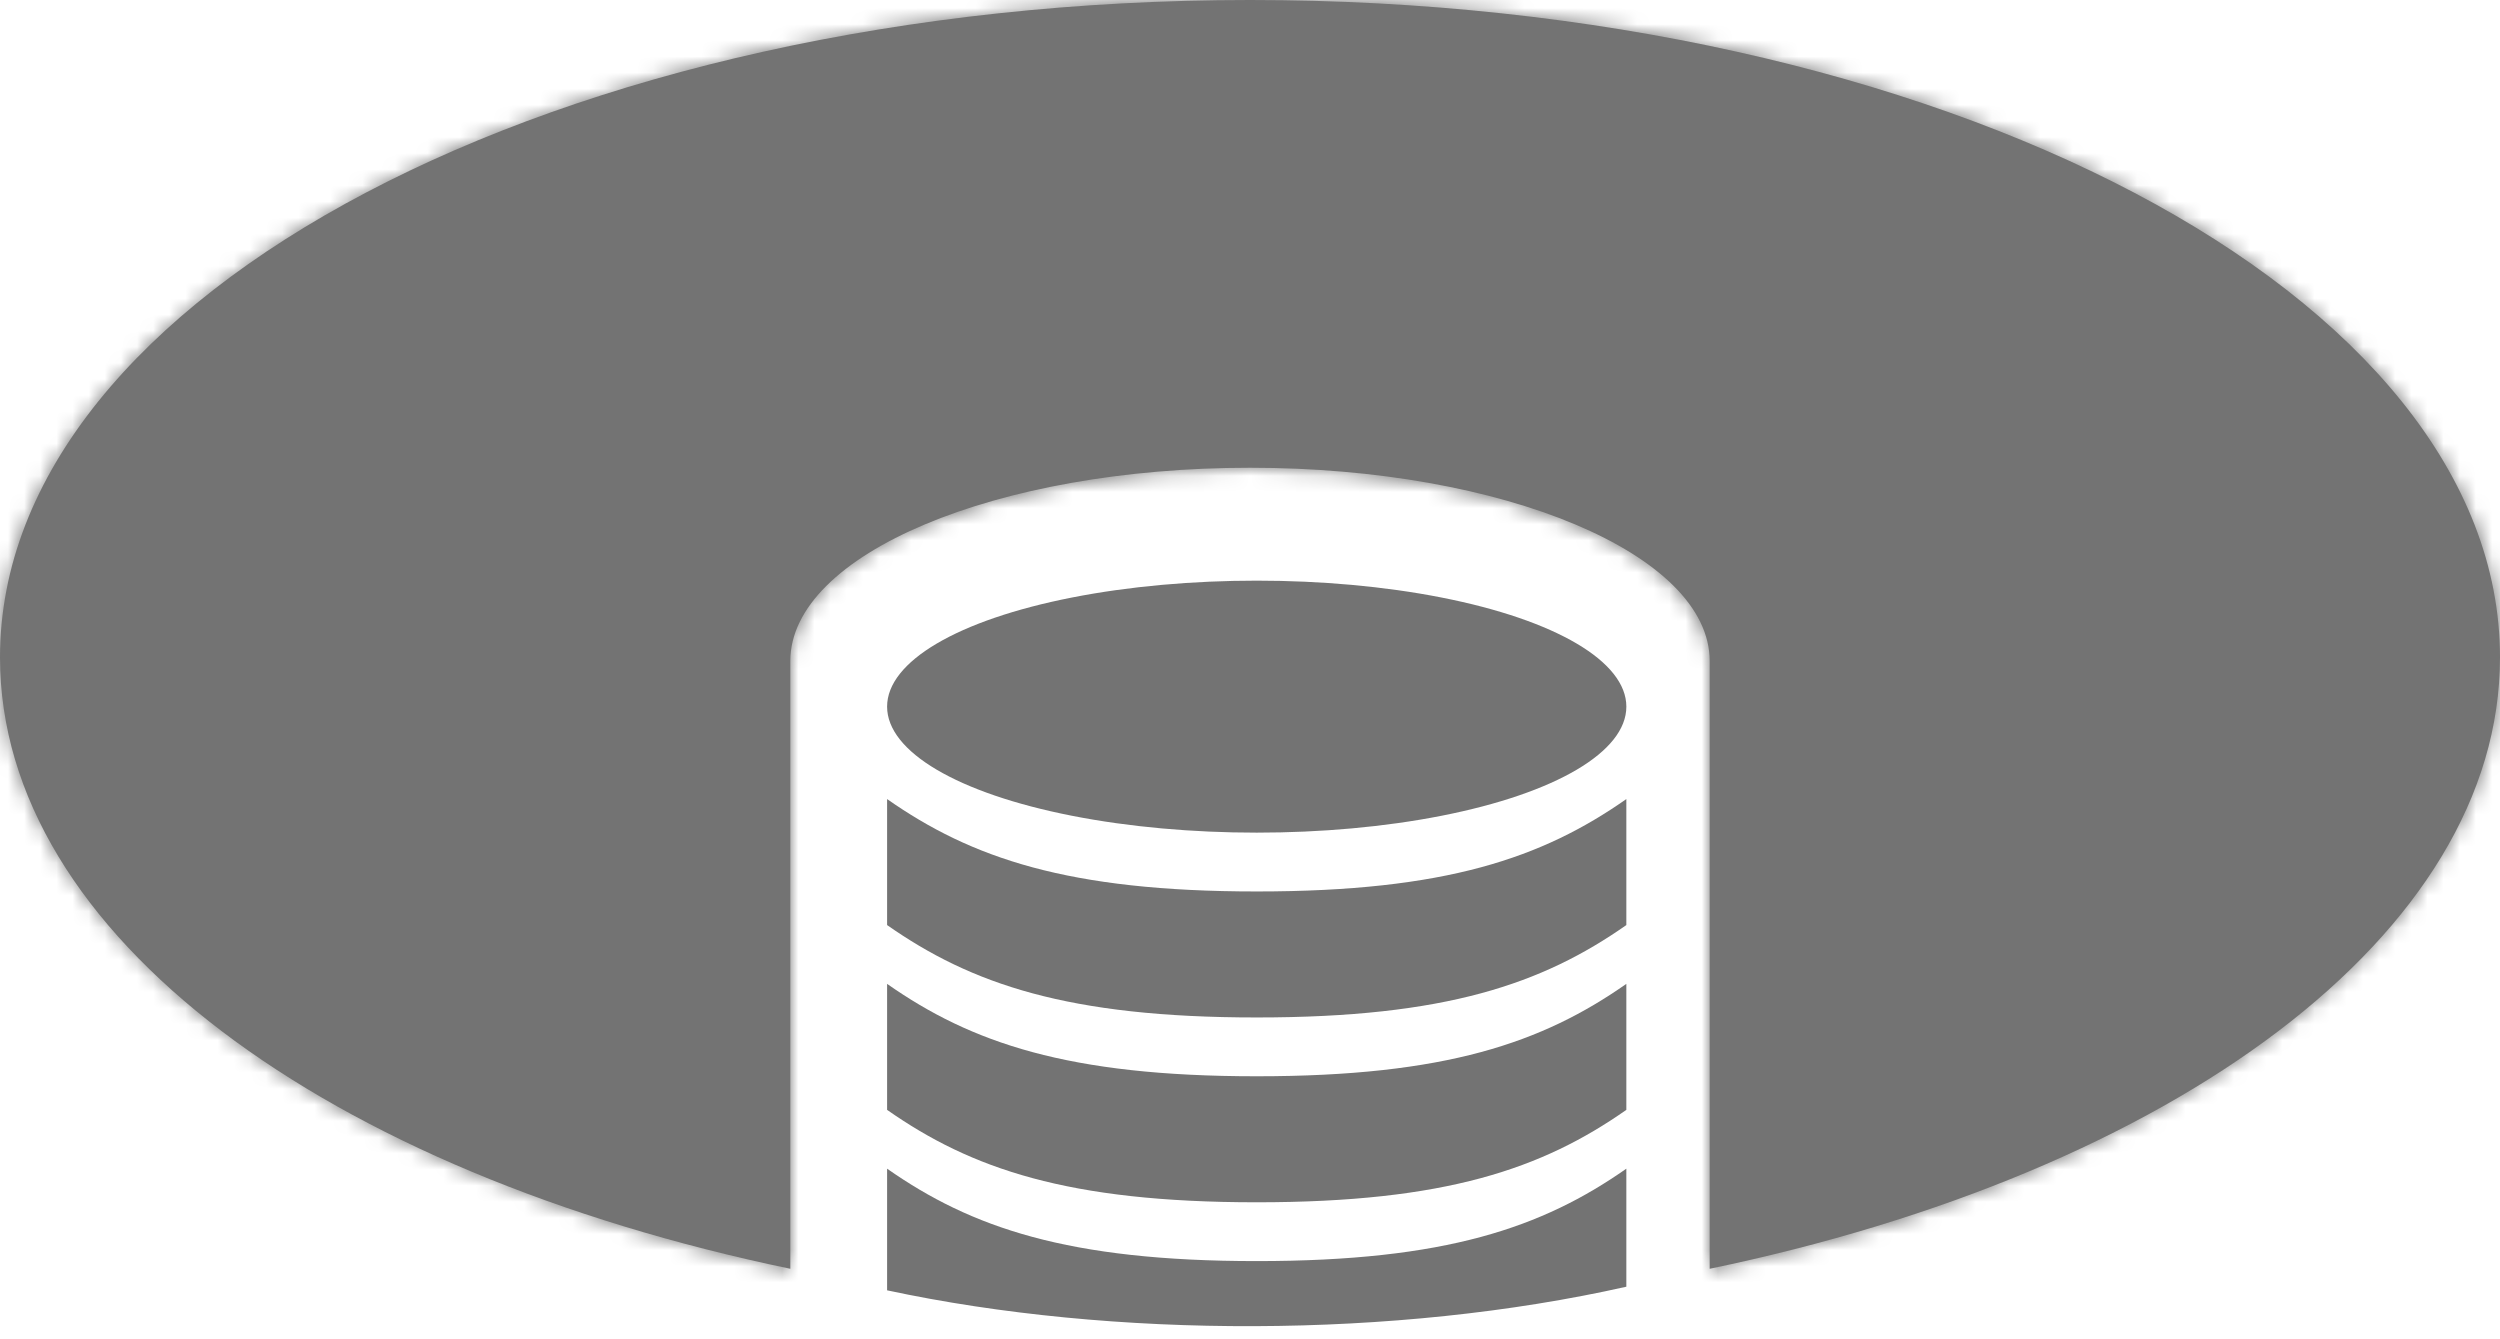 <svg width="155" height="83" viewBox="0 0 155 83" fill="none" xmlns="http://www.w3.org/2000/svg">
<mask id="path-1-inside-1_758_14412" fill="white">
<path fill-rule="evenodd" clip-rule="evenodd" d="M155 40.754C155 57.971 134.7 72.693 106 78.665V46V41C106 40.995 106 40.991 106 40.986C106 34.366 93.24 29 77.5 29C61.76 29 49 34.366 49 40.986C49 40.991 49 40.995 49 41V47V78.665C20.3 72.693 0 57.971 0 40.754C0 18.246 34.698 0 77.5 0C120.302 0 155 18.246 155 40.754Z"/>
</mask>
<path fill-rule="evenodd" clip-rule="evenodd" d="M155 40.754C155 57.971 134.7 72.693 106 78.665V46V41C106 40.995 106 40.991 106 40.986C106 34.366 93.24 29 77.5 29C61.76 29 49 34.366 49 40.986C49 40.991 49 40.995 49 41V47V78.665C20.3 72.693 0 57.971 0 40.754C0 18.246 34.698 0 77.5 0C120.302 0 155 18.246 155 40.754Z" fill="#737373"/>
<path d="M106 78.665H99V87.271L107.426 85.518L106 78.665ZM106 41L99 40.977L99 40.989V41H106ZM49 41H56V40.991L56 40.983L49 41ZM49 78.665L47.574 85.518L56 87.271V78.665H49ZM107.426 85.518C122.49 82.383 135.788 76.874 145.496 69.501C155.16 62.161 162 52.339 162 40.754H148C148 46.386 144.69 52.533 137.029 58.352C129.412 64.137 118.209 68.974 104.574 71.811L107.426 85.518ZM99 46V78.665H113V46H99ZM99 41V46H113V41H99ZM99 40.986C99 40.991 99 40.995 99 40.997C99 40.997 99 40.999 99 40.999C99 40.999 99 40.999 99 40.999C99 40.998 99 40.996 99 40.992C99 40.989 99 40.983 99 40.977L113 41.023C113 41.006 113 40.993 113 40.987C113 40.986 113 40.984 113 40.984C113 40.983 113 40.983 113 40.982C113 40.982 113 40.984 113 40.986H99ZM77.5 36C84.67 36 90.831 37.236 94.939 38.963C97.007 39.833 98.227 40.69 98.825 41.284C99.396 41.852 99 41.746 99 40.986H113C113 36.916 111.009 33.657 108.696 31.357C106.409 29.083 103.455 27.357 100.366 26.058C94.159 23.448 86.07 22 77.5 22V36ZM56 40.986C56 41.746 55.604 41.852 56.175 41.284C56.773 40.69 57.993 39.833 60.061 38.963C64.169 37.236 70.33 36 77.5 36V22C68.93 22 60.841 23.448 54.634 26.058C51.545 27.357 48.591 29.083 46.304 31.357C43.991 33.657 42 36.916 42 40.986H56ZM56 40.983C56 40.987 56 40.991 56 40.993C56 40.996 56 40.997 56 40.997C56 40.997 56 40.997 56 40.997C56 40.997 56 40.996 56 40.995C56 40.993 56 40.99 56 40.986H42C42 40.984 42 40.983 42 40.984C42 40.985 42 40.985 42 40.986C42 40.986 42 40.987 42 40.989C42 40.993 42 41.004 42 41.017L56 40.983ZM56 47V41H42V47H56ZM56 78.665V47H42V78.665H56ZM-7 40.754C-7 52.339 -0.16 62.161 9.504 69.501C19.212 76.874 32.51 82.383 47.574 85.518L50.426 71.811C36.791 68.974 25.588 64.137 17.971 58.352C10.31 52.533 7 46.386 7 40.754H-7ZM77.5 -7C55.197 -7 34.659 -2.261 19.441 5.741C4.548 13.573 -7 25.605 -7 40.754H7C7 33.395 12.801 25.051 25.957 18.132C38.789 11.384 57.001 7 77.5 7V-7ZM162 40.754C162 25.605 150.452 13.573 135.559 5.741C120.341 -2.261 99.803 -7 77.5 -7V7C97.999 7 116.211 11.384 129.043 18.132C142.199 25.051 148 33.395 148 40.754H162Z" fill="#737373" mask="url(#path-1-inside-1_758_14412)"/>
<ellipse cx="77.917" cy="43.812" rx="22.917" ry="7.812" fill="#737373"/>
<path d="M77.917 55.271C66.198 55.271 60.208 53.188 55 49.542V57.354C60.208 61 66.198 63.083 77.917 63.083C89.635 63.083 95.625 61 100.833 57.354V49.542C95.625 53.188 89.635 55.271 77.917 55.271Z" fill="#737373"/>
<path d="M77.917 66.729C66.198 66.729 60.208 64.646 55 61V68.812C60.208 72.458 66.198 74.542 77.917 74.542C89.635 74.542 95.625 72.458 100.833 68.812V61C95.625 64.646 89.635 66.729 77.917 66.729Z" fill="#737373"/>
<path d="M77.917 78.188C66.198 78.188 60.208 76.104 55 72.458V80C69 83 86.5 83 100.833 79.776V72.458C95.625 76.104 89.635 78.188 77.917 78.188Z" fill="#737373"/>
</svg>
